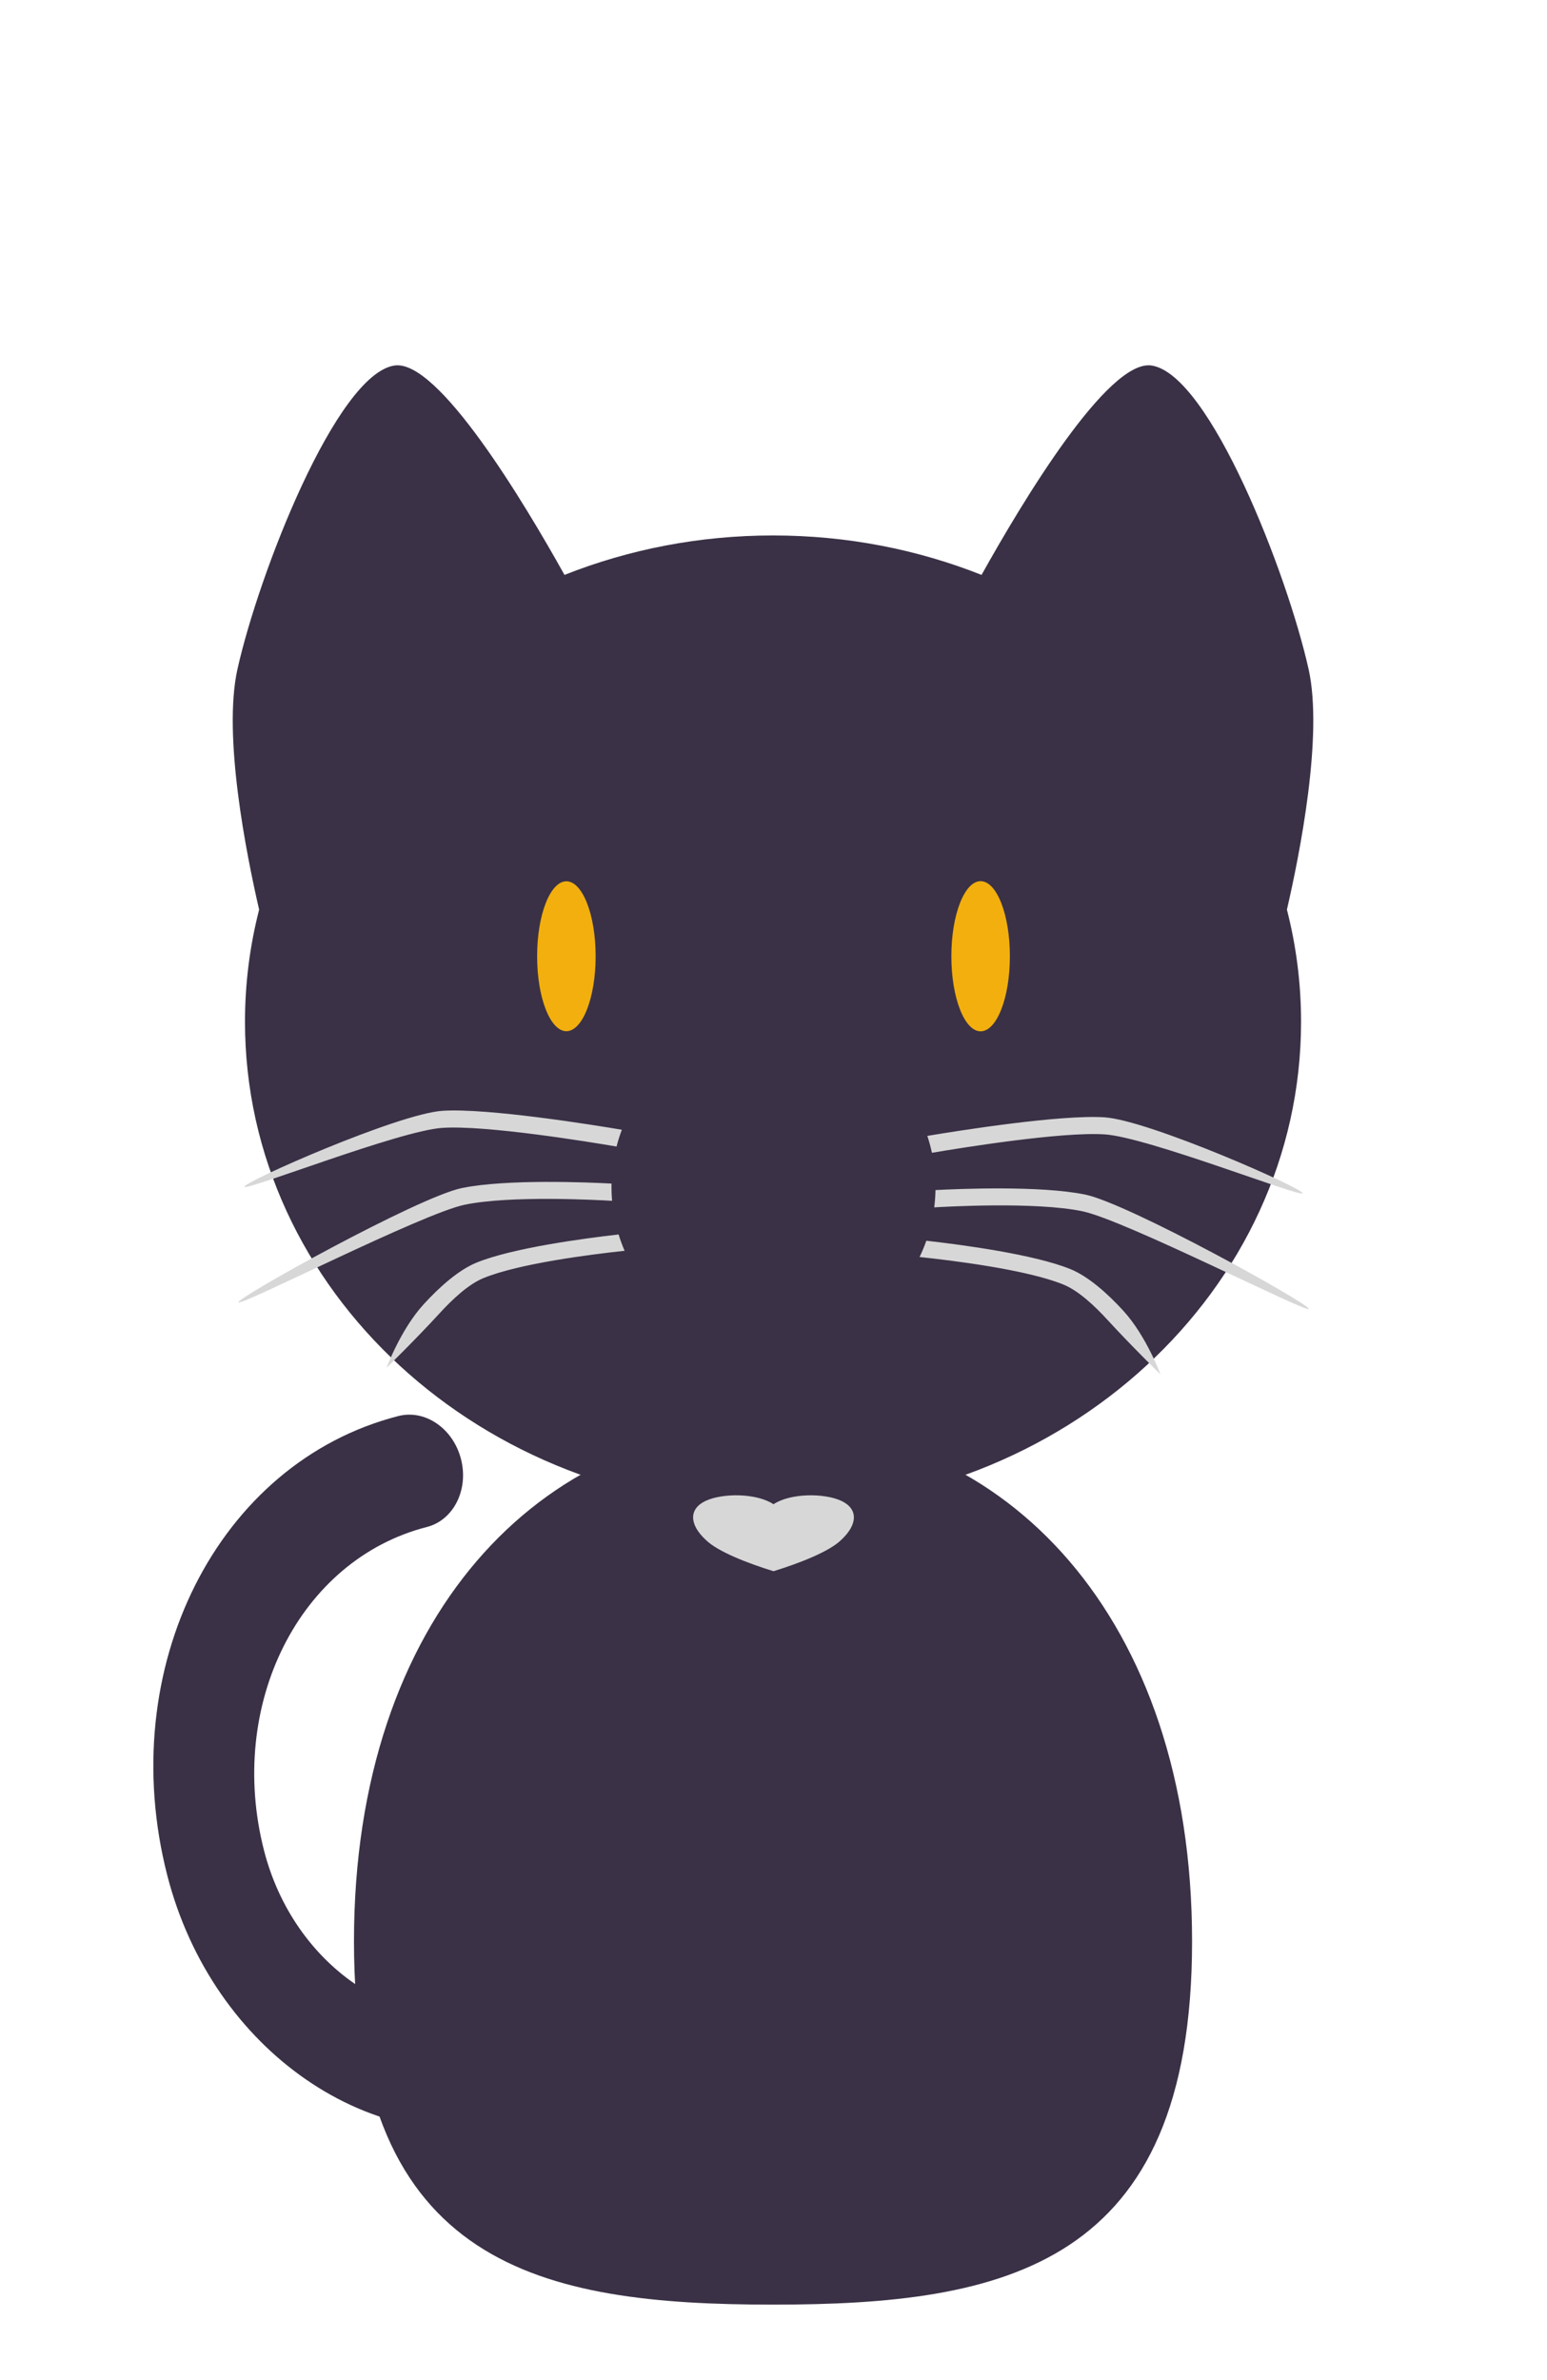 <?xml version="1.0" encoding="UTF-8" standalone="no"?><!DOCTYPE svg PUBLIC "-//W3C//DTD SVG 1.1//EN" "http://www.w3.org/Graphics/SVG/1.1/DTD/svg11.dtd"><svg width="100%" height="100%" viewBox="0 0 1084 1667" version="1.1" xmlns="http://www.w3.org/2000/svg" xmlns:xlink="http://www.w3.org/1999/xlink" xml:space="preserve" xmlns:serif="http://www.serif.com/" style="fill-rule:evenodd;clip-rule:evenodd;stroke-linejoin:round;stroke-miterlimit:2;"><g><path d="M181.574,637.196c-8.94,-38.689 -25.55,-121.968 -15.188,-168.433c14.939,-66.992 69.241,-206.285 109.921,-212.704c30.629,-4.834 91.19,96.364 119.244,146.662c44.833,-17.784 94.235,-27.637 146.116,-27.637c51.881,-0 101.282,9.853 146.115,27.637c28.055,-50.298 88.616,-151.496 119.245,-146.662c40.68,6.419 94.982,145.712 109.921,212.704c10.361,46.464 -6.248,129.742 -15.188,168.431c6.478,25.229 9.907,51.538 9.907,78.578c0,188.032 -165.791,340.689 -370,340.689c-204.209,0 -370,-152.657 -370,-340.689c-0,-27.04 3.429,-53.348 9.907,-78.576Z" style="fill:#3a3146;"/><path d="M541.667,997.977c162.059,0 293.631,134.047 293.631,361.949c0,227.902 -131.572,254.466 -293.631,254.466c-162.06,0 -293.632,-26.564 -293.632,-254.466c0,-227.902 131.572,-361.949 293.632,-361.949Z" style="fill:#3a3146;"/><path d="M360.664,1258.39c-6.7,18.225 -25.092,27.188 -42.676,20.109c-18.721,-7.536 -29.483,-30.42 -24.016,-51.071l6.488,-16.301l9.83,-13.503l12.638,-10.142l14.91,-6.218c58.694,-15.04 120.252,27.318 137.495,94.608c24.415,95.279 -23.164,189.78 -106.27,211.075c-107.518,27.551 -220.284,-50.042 -251.87,-173.308c-37.211,-145.219 35.306,-289.254 161.972,-321.711c18.712,-4.795 38.367,8.73 43.865,30.183c5.497,21.454 -5.232,42.764 -23.945,47.559c-89.215,22.861 -140.292,124.31 -114.083,226.593c20.585,80.331 94.073,130.897 164.14,112.943c45.656,-11.699 71.794,-63.615 58.382,-115.958c-5.957,-23.247 -26.527,-38.272 -46.86,-34.858Z" style="fill:#3a3146;"/></g><ellipse cx="396.868" cy="669.852" rx="20.505" ry="52.5" style="fill:#f2af0d;"/><ellipse cx="687.132" cy="669.852" rx="20.505" ry="52.587" style="fill:#f2af0d;"/><path d="M428.889,841.183c-9.773,-0.589 -70.949,-3.929 -103.168,2.709c-29.909,6.162 -156.884,71.175 -158.686,68.399c-1.803,-2.773 125.816,-73.711 156.567,-80.046c31.444,-6.477 89.388,-3.972 104.893,-3.15c-0.015,0.767 -0.023,1.535 -0.023,2.306c0,3.295 0.141,6.558 0.417,9.782Zm3.132,-38.031c-19.351,-3.3 -91.281,-15.066 -122.042,-13.082c-30.098,1.941 -137.295,44.222 -138.718,41.267c-1.424,-2.955 107.562,-51.2 138.845,-53.218c31.658,-2.041 105.73,9.92 125.629,13.27c-1.443,3.827 -2.686,7.752 -3.714,11.763Zm217.769,-7.457c21.904,-3.66 93.206,-15.007 124.103,-13.015c31.284,2.018 140.269,50.263 138.847,53.218c-1.425,2.955 -108.622,-39.327 -138.72,-41.268c-30.237,-1.949 -100.258,9.387 -121.009,12.907c-0.864,-4.03 -1.942,-7.982 -3.221,-11.842Zm5.716,37.961c15.505,-0.821 73.449,-3.327 104.891,3.15c30.751,6.335 158.37,77.272 156.569,80.047c-1.804,2.775 -128.778,-62.238 -158.688,-68.4c-32.813,-6.76 -95.657,-3.172 -103.653,-2.679c0.503,-3.979 0.801,-8.022 0.881,-12.118Zm-6.413,35.486c24.765,2.794 75.543,9.505 101.024,19.906c12.313,5.026 25.629,16.707 36.971,29.111c16.19,17.704 26.078,44.608 26.078,44.608c-0,-0 -21.228,-20.8 -36.654,-37.668c-9.736,-10.646 -20.848,-20.974 -31.417,-25.287c-25.843,-10.549 -78.862,-16.975 -100.739,-19.275c1.778,-3.692 3.361,-7.495 4.737,-11.395Zm-211.431,7.045c-22.949,2.465 -73.663,8.821 -98.757,19.064c-10.568,4.313 -21.682,14.642 -31.416,25.286c-15.426,16.869 -36.654,37.669 -36.654,37.669c-0,-0 9.886,-26.903 26.078,-44.609c11.342,-12.402 24.656,-24.084 36.969,-29.11c24.994,-10.202 74.325,-16.854 99.574,-19.742c1.201,3.908 2.607,7.726 4.206,11.442Z" style="fill:#d7d7d7;"/><path d="M542,1053.73c11.857,-7.896 35.572,-7.896 47.43,-2.416c11.858,5.48 11.858,16.44 -0,27.4c-8.3,8.22 -29.644,16.44 -47.43,21.92c-17.786,-5.48 -39.13,-13.7 -47.43,-21.92c-11.858,-10.96 -11.858,-21.92 -0,-27.4c11.857,-5.48 35.572,-5.48 47.43,2.416Z" style="fill:#d7d7d7;"/></svg>
